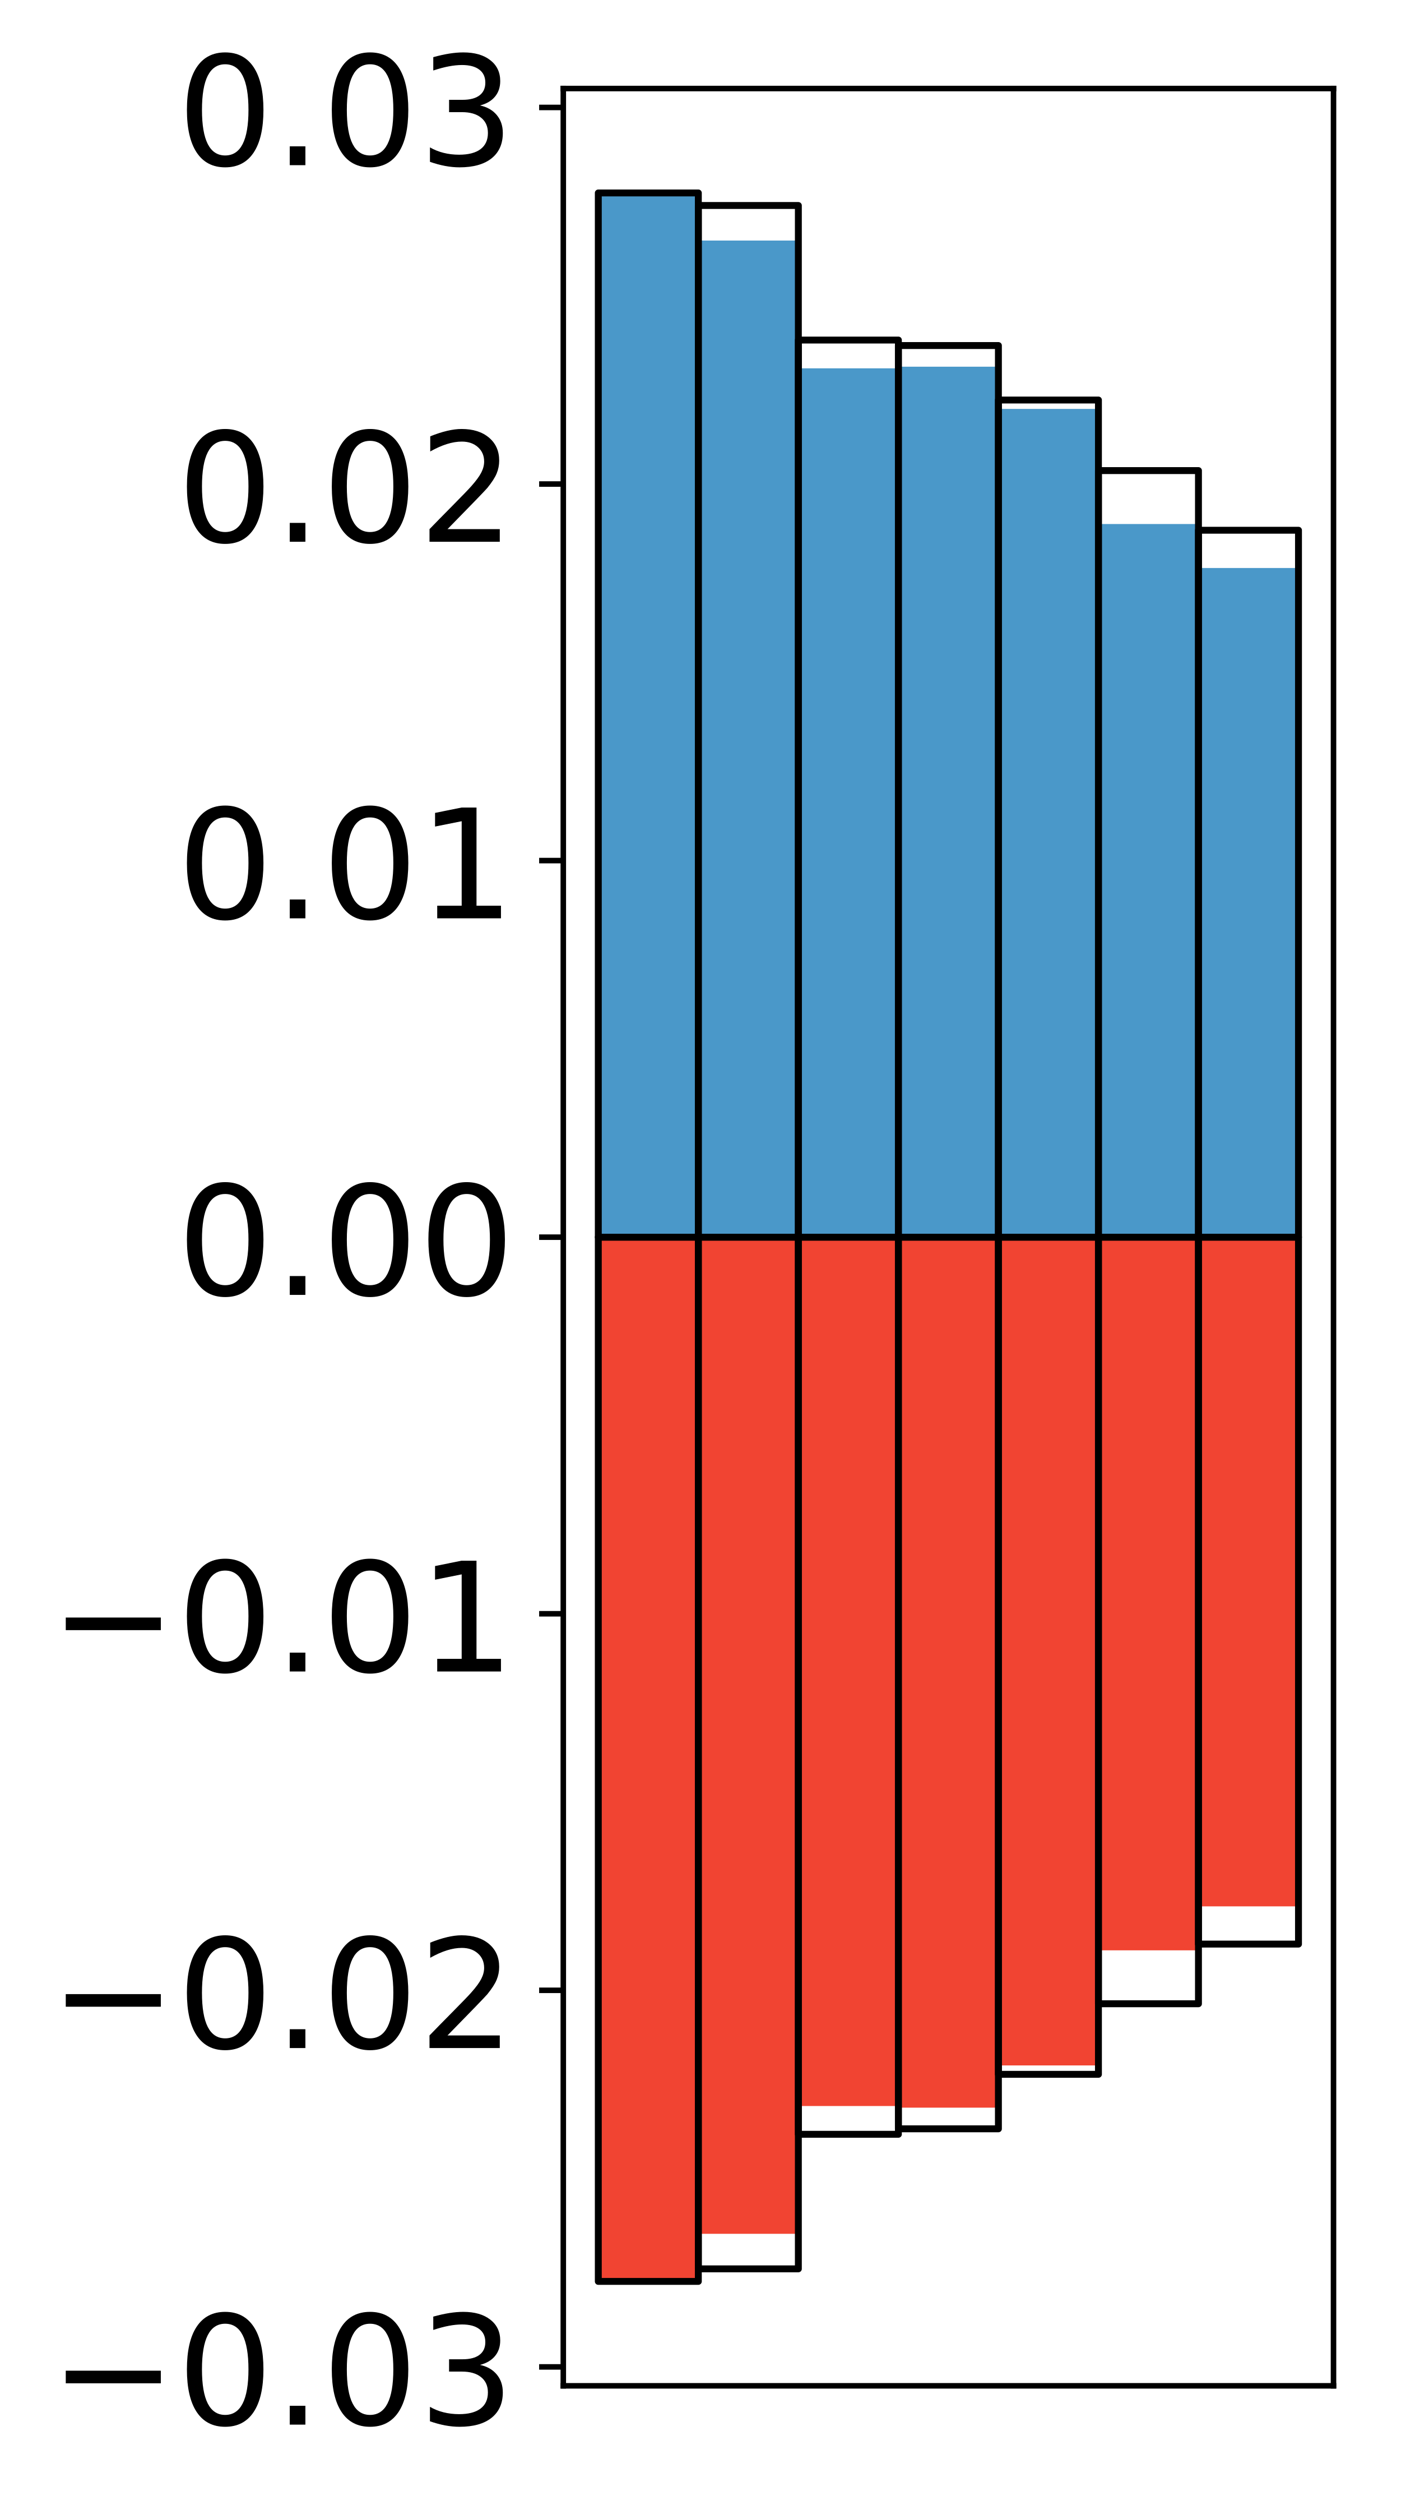 <?xml version="1.0" encoding="utf-8" standalone="no"?>
<!DOCTYPE svg PUBLIC "-//W3C//DTD SVG 1.1//EN"
  "http://www.w3.org/Graphics/SVG/1.1/DTD/svg11.dtd">
<!-- Created with matplotlib (http://matplotlib.org/) -->
<svg height="362pt" version="1.1" viewBox="0 0 203 362" width="203pt" xmlns="http://www.w3.org/2000/svg" xmlns:xlink="http://www.w3.org/1999/xlink">
 <defs>
  <style type="text/css">
*{stroke-linecap:butt;stroke-linejoin:round;}
  </style>
 </defs>
 <g id="figure_1">
  <g id="patch_1">
   <path d="M 0 362.852 
L 203.92 362.852 
L 203.92 0 
L 0 0 
z
" style="fill:#ffffff;"/>
  </g>
  <g id="axes_1">
   <g id="patch_2">
    <path d="M 81.62 345.458 
L 193.22 345.458 
L 193.22 12.818 
L 81.62 12.818 
z
" style="fill:#ffffff;"/>
   </g>
   <g id="matplotlib.axis_1"/>
   <g id="matplotlib.axis_2">
    <g id="ytick_1">
     <g id="line2d_1">
      <defs>
       <path d="M 0 0 
L -3.5 0 
" id="m0035bcc7c7" style="stroke:#000000;stroke-width:0.8;"/>
      </defs>
      <g>
       <use style="stroke:#000000;stroke-width:0.8;" x="81.62" xlink:href="#m0035bcc7c7" y="342.718"/>
      </g>
     </g>
     <g id="text_1">
      <!-- −0.03 -->
      <defs>
       <path d="M 10.594 35.5 
L 73.188 35.5 
L 73.188 27.203 
L 10.594 27.203 
z
" id="DejaVuSans-2212"/>
       <path d="M 31.781 66.406 
Q 24.172 66.406 20.328 58.906 
Q 16.5 51.422 16.5 36.375 
Q 16.5 21.391 20.328 13.891 
Q 24.172 6.391 31.781 6.391 
Q 39.453 6.391 43.281 13.891 
Q 47.125 21.391 47.125 36.375 
Q 47.125 51.422 43.281 58.906 
Q 39.453 66.406 31.781 66.406 
z
M 31.781 74.219 
Q 44.047 74.219 50.516 64.516 
Q 56.984 54.828 56.984 36.375 
Q 56.984 17.969 50.516 8.266 
Q 44.047 -1.422 31.781 -1.422 
Q 19.531 -1.422 13.062 8.266 
Q 6.594 17.969 6.594 36.375 
Q 6.594 54.828 13.062 64.516 
Q 19.531 74.219 31.781 74.219 
z
" id="DejaVuSans-30"/>
       <path d="M 10.688 12.406 
L 21 12.406 
L 21 0 
L 10.688 0 
z
" id="DejaVuSans-2e"/>
       <path d="M 40.578 39.312 
Q 47.656 37.797 51.625 33 
Q 55.609 28.219 55.609 21.188 
Q 55.609 10.406 48.188 4.484 
Q 40.766 -1.422 27.094 -1.422 
Q 22.516 -1.422 17.656 -0.516 
Q 12.797 0.391 7.625 2.203 
L 7.625 11.719 
Q 11.719 9.328 16.594 8.109 
Q 21.484 6.891 26.812 6.891 
Q 36.078 6.891 40.938 10.547 
Q 45.797 14.203 45.797 21.188 
Q 45.797 27.641 41.281 31.266 
Q 36.766 34.906 28.719 34.906 
L 20.219 34.906 
L 20.219 43.016 
L 29.109 43.016 
Q 36.375 43.016 40.234 45.922 
Q 44.094 48.828 44.094 54.297 
Q 44.094 59.906 40.109 62.906 
Q 36.141 65.922 28.719 65.922 
Q 24.656 65.922 20.016 65.031 
Q 15.375 64.156 9.812 62.312 
L 9.812 71.094 
Q 15.438 72.656 20.344 73.438 
Q 25.25 74.219 29.594 74.219 
Q 40.828 74.219 47.359 69.109 
Q 53.906 64.016 53.906 55.328 
Q 53.906 49.266 50.438 45.094 
Q 46.969 40.922 40.578 39.312 
z
" id="DejaVuSans-33"/>
      </defs>
      <g transform="translate(7.2 351.076)scale(0.22 -0.22)">
       <use xlink:href="#DejaVuSans-2212"/>
       <use x="83.789" xlink:href="#DejaVuSans-30"/>
       <use x="147.412" xlink:href="#DejaVuSans-2e"/>
       <use x="179.199" xlink:href="#DejaVuSans-30"/>
       <use x="242.822" xlink:href="#DejaVuSans-33"/>
      </g>
     </g>
    </g>
    <g id="ytick_2">
     <g id="line2d_2">
      <g>
       <use style="stroke:#000000;stroke-width:0.8;" x="81.62" xlink:href="#m0035bcc7c7" y="288.191"/>
      </g>
     </g>
     <g id="text_2">
      <!-- −0.02 -->
      <defs>
       <path d="M 19.188 8.297 
L 53.609 8.297 
L 53.609 0 
L 7.328 0 
L 7.328 8.297 
Q 12.938 14.109 22.625 23.891 
Q 32.328 33.688 34.812 36.531 
Q 39.547 41.844 41.422 45.531 
Q 43.312 49.219 43.312 52.781 
Q 43.312 58.594 39.234 62.25 
Q 35.156 65.922 28.609 65.922 
Q 23.969 65.922 18.812 64.312 
Q 13.672 62.703 7.812 59.422 
L 7.812 69.391 
Q 13.766 71.781 18.938 73 
Q 24.125 74.219 28.422 74.219 
Q 39.75 74.219 46.484 68.547 
Q 53.219 62.891 53.219 53.422 
Q 53.219 48.922 51.531 44.891 
Q 49.859 40.875 45.406 35.406 
Q 44.188 33.984 37.641 27.219 
Q 31.109 20.453 19.188 8.297 
z
" id="DejaVuSans-32"/>
      </defs>
      <g transform="translate(7.2 296.55)scale(0.22 -0.22)">
       <use xlink:href="#DejaVuSans-2212"/>
       <use x="83.789" xlink:href="#DejaVuSans-30"/>
       <use x="147.412" xlink:href="#DejaVuSans-2e"/>
       <use x="179.199" xlink:href="#DejaVuSans-30"/>
       <use x="242.822" xlink:href="#DejaVuSans-32"/>
      </g>
     </g>
    </g>
    <g id="ytick_3">
     <g id="line2d_3">
      <g>
       <use style="stroke:#000000;stroke-width:0.8;" x="81.62" xlink:href="#m0035bcc7c7" y="233.665"/>
      </g>
     </g>
     <g id="text_3">
      <!-- −0.01 -->
      <defs>
       <path d="M 12.406 8.297 
L 28.516 8.297 
L 28.516 63.922 
L 10.984 60.406 
L 10.984 69.391 
L 28.422 72.906 
L 38.281 72.906 
L 38.281 8.297 
L 54.391 8.297 
L 54.391 0 
L 12.406 0 
z
" id="DejaVuSans-31"/>
      </defs>
      <g transform="translate(7.2 242.023)scale(0.22 -0.22)">
       <use xlink:href="#DejaVuSans-2212"/>
       <use x="83.789" xlink:href="#DejaVuSans-30"/>
       <use x="147.412" xlink:href="#DejaVuSans-2e"/>
       <use x="179.199" xlink:href="#DejaVuSans-30"/>
       <use x="242.822" xlink:href="#DejaVuSans-31"/>
      </g>
     </g>
    </g>
    <g id="ytick_4">
     <g id="line2d_4">
      <g>
       <use style="stroke:#000000;stroke-width:0.8;" x="81.62" xlink:href="#m0035bcc7c7" y="179.138"/>
      </g>
     </g>
     <g id="text_4">
      <!-- 0.00 -->
      <g transform="translate(25.635 187.496)scale(0.22 -0.22)">
       <use xlink:href="#DejaVuSans-30"/>
       <use x="63.623" xlink:href="#DejaVuSans-2e"/>
       <use x="95.41" xlink:href="#DejaVuSans-30"/>
       <use x="159.033" xlink:href="#DejaVuSans-30"/>
      </g>
     </g>
    </g>
    <g id="ytick_5">
     <g id="line2d_5">
      <g>
       <use style="stroke:#000000;stroke-width:0.8;" x="81.62" xlink:href="#m0035bcc7c7" y="124.611"/>
      </g>
     </g>
     <g id="text_5">
      <!-- 0.01 -->
      <g transform="translate(25.635 132.97)scale(0.22 -0.22)">
       <use xlink:href="#DejaVuSans-30"/>
       <use x="63.623" xlink:href="#DejaVuSans-2e"/>
       <use x="95.41" xlink:href="#DejaVuSans-30"/>
       <use x="159.033" xlink:href="#DejaVuSans-31"/>
      </g>
     </g>
    </g>
    <g id="ytick_6">
     <g id="line2d_6">
      <g>
       <use style="stroke:#000000;stroke-width:0.8;" x="81.62" xlink:href="#m0035bcc7c7" y="70.085"/>
      </g>
     </g>
     <g id="text_6">
      <!-- 0.02 -->
      <g transform="translate(25.635 78.443)scale(0.22 -0.22)">
       <use xlink:href="#DejaVuSans-30"/>
       <use x="63.623" xlink:href="#DejaVuSans-2e"/>
       <use x="95.41" xlink:href="#DejaVuSans-30"/>
       <use x="159.033" xlink:href="#DejaVuSans-32"/>
      </g>
     </g>
    </g>
    <g id="ytick_7">
     <g id="line2d_7">
      <g>
       <use style="stroke:#000000;stroke-width:0.8;" x="81.62" xlink:href="#m0035bcc7c7" y="15.558"/>
      </g>
     </g>
     <g id="text_7">
      <!-- 0.03 -->
      <g transform="translate(25.635 23.917)scale(0.22 -0.22)">
       <use xlink:href="#DejaVuSans-30"/>
       <use x="63.623" xlink:href="#DejaVuSans-2e"/>
       <use x="95.41" xlink:href="#DejaVuSans-30"/>
       <use x="159.033" xlink:href="#DejaVuSans-33"/>
      </g>
     </g>
    </g>
   </g>
   <g id="patch_3">
    <path clip-path="url(#p6ee698c5d2)" d="M 86.692 179.138 
L 101.186 179.138 
L 101.186 28.297 
L 86.692 28.297 
z
" style="fill:#4a98c9;"/>
   </g>
   <g id="patch_4">
    <path clip-path="url(#p6ee698c5d2)" d="M 101.186 179.138 
L 115.679 179.138 
L 115.679 34.83 
L 101.186 34.83 
z
" style="fill:#4a98c9;"/>
   </g>
   <g id="patch_5">
    <path clip-path="url(#p6ee698c5d2)" d="M 115.679 179.138 
L 130.173 179.138 
L 130.173 53.333 
L 115.679 53.333 
z
" style="fill:#4a98c9;"/>
   </g>
   <g id="patch_6">
    <path clip-path="url(#p6ee698c5d2)" d="M 130.173 179.138 
L 144.666 179.138 
L 144.666 53.096 
L 130.173 53.096 
z
" style="fill:#4a98c9;"/>
   </g>
   <g id="patch_7">
    <path clip-path="url(#p6ee698c5d2)" d="M 144.666 179.138 
L 159.16 179.138 
L 159.16 59.21 
L 144.666 59.21 
z
" style="fill:#4a98c9;"/>
   </g>
   <g id="patch_8">
    <path clip-path="url(#p6ee698c5d2)" d="M 159.16 179.138 
L 173.653 179.138 
L 173.653 75.877 
L 159.16 75.877 
z
" style="fill:#4a98c9;"/>
   </g>
   <g id="patch_9">
    <path clip-path="url(#p6ee698c5d2)" d="M 173.653 179.138 
L 188.147 179.138 
L 188.147 82.244 
L 173.653 82.244 
z
" style="fill:#4a98c9;"/>
   </g>
   <g id="patch_10">
    <path clip-path="url(#p6ee698c5d2)" d="M 86.692 179.138 
L 101.186 179.138 
L 101.186 329.979 
L 86.692 329.979 
z
" style="fill:#f14432;"/>
   </g>
   <g id="patch_11">
    <path clip-path="url(#p6ee698c5d2)" d="M 101.186 179.138 
L 115.679 179.138 
L 115.679 323.446 
L 101.186 323.446 
z
" style="fill:#f14432;"/>
   </g>
   <g id="patch_12">
    <path clip-path="url(#p6ee698c5d2)" d="M 115.679 179.138 
L 130.173 179.138 
L 130.173 304.943 
L 115.679 304.943 
z
" style="fill:#f14432;"/>
   </g>
   <g id="patch_13">
    <path clip-path="url(#p6ee698c5d2)" d="M 130.173 179.138 
L 144.666 179.138 
L 144.666 305.18 
L 130.173 305.18 
z
" style="fill:#f14432;"/>
   </g>
   <g id="patch_14">
    <path clip-path="url(#p6ee698c5d2)" d="M 144.666 179.138 
L 159.16 179.138 
L 159.16 299.066 
L 144.666 299.066 
z
" style="fill:#f14432;"/>
   </g>
   <g id="patch_15">
    <path clip-path="url(#p6ee698c5d2)" d="M 159.16 179.138 
L 173.653 179.138 
L 173.653 282.399 
L 159.16 282.399 
z
" style="fill:#f14432;"/>
   </g>
   <g id="patch_16">
    <path clip-path="url(#p6ee698c5d2)" d="M 173.653 179.138 
L 188.147 179.138 
L 188.147 276.032 
L 173.653 276.032 
z
" style="fill:#f14432;"/>
   </g>
   <g id="patch_17">
    <path d="M 81.62 345.458 
L 81.62 12.818 
" style="fill:none;stroke:#000000;stroke-linecap:square;stroke-linejoin:miter;stroke-width:0.8;"/>
   </g>
   <g id="patch_18">
    <path d="M 193.22 345.458 
L 193.22 12.818 
" style="fill:none;stroke:#000000;stroke-linecap:square;stroke-linejoin:miter;stroke-width:0.8;"/>
   </g>
   <g id="patch_19">
    <path d="M 81.62 345.458 
L 193.22 345.458 
" style="fill:none;stroke:#000000;stroke-linecap:square;stroke-linejoin:miter;stroke-width:0.8;"/>
   </g>
   <g id="patch_20">
    <path d="M 81.62 12.818 
L 193.22 12.818 
" style="fill:none;stroke:#000000;stroke-linecap:square;stroke-linejoin:miter;stroke-width:0.8;"/>
   </g>
   <g id="patch_21">
    <path clip-path="url(#p6ee698c5d2)" d="M 86.692 179.138 
L 101.186 179.138 
L 101.186 27.938 
L 86.692 27.938 
z
" style="fill:none;stroke:#000000;stroke-linejoin:miter;"/>
   </g>
   <g id="patch_22">
    <path clip-path="url(#p6ee698c5d2)" d="M 101.186 179.138 
L 115.679 179.138 
L 115.679 29.755 
L 101.186 29.755 
z
" style="fill:none;stroke:#000000;stroke-linejoin:miter;"/>
   </g>
   <g id="patch_23">
    <path clip-path="url(#p6ee698c5d2)" d="M 115.679 179.138 
L 130.173 179.138 
L 130.173 49.239 
L 115.679 49.239 
z
" style="fill:none;stroke:#000000;stroke-linejoin:miter;"/>
   </g>
   <g id="patch_24">
    <path clip-path="url(#p6ee698c5d2)" d="M 130.173 179.138 
L 144.666 179.138 
L 144.666 50.032 
L 130.173 50.032 
z
" style="fill:none;stroke:#000000;stroke-linejoin:miter;"/>
   </g>
   <g id="patch_25">
    <path clip-path="url(#p6ee698c5d2)" d="M 144.666 179.138 
L 159.16 179.138 
L 159.16 57.922 
L 144.666 57.922 
z
" style="fill:none;stroke:#000000;stroke-linejoin:miter;"/>
   </g>
   <g id="patch_26">
    <path clip-path="url(#p6ee698c5d2)" d="M 159.16 179.138 
L 173.653 179.138 
L 173.653 68.14 
L 159.16 68.14 
z
" style="fill:none;stroke:#000000;stroke-linejoin:miter;"/>
   </g>
   <g id="patch_27">
    <path clip-path="url(#p6ee698c5d2)" d="M 173.653 179.138 
L 188.147 179.138 
L 188.147 76.778 
L 173.653 76.778 
z
" style="fill:none;stroke:#000000;stroke-linejoin:miter;"/>
   </g>
   <g id="patch_28">
    <path clip-path="url(#p6ee698c5d2)" d="M 86.692 179.138 
L 101.186 179.138 
L 101.186 330.338 
L 86.692 330.338 
z
" style="fill:none;stroke:#000000;stroke-linejoin:miter;"/>
   </g>
   <g id="patch_29">
    <path clip-path="url(#p6ee698c5d2)" d="M 101.186 179.138 
L 115.679 179.138 
L 115.679 328.521 
L 101.186 328.521 
z
" style="fill:none;stroke:#000000;stroke-linejoin:miter;"/>
   </g>
   <g id="patch_30">
    <path clip-path="url(#p6ee698c5d2)" d="M 115.679 179.138 
L 130.173 179.138 
L 130.173 309.037 
L 115.679 309.037 
z
" style="fill:none;stroke:#000000;stroke-linejoin:miter;"/>
   </g>
   <g id="patch_31">
    <path clip-path="url(#p6ee698c5d2)" d="M 130.173 179.138 
L 144.666 179.138 
L 144.666 308.244 
L 130.173 308.244 
z
" style="fill:none;stroke:#000000;stroke-linejoin:miter;"/>
   </g>
   <g id="patch_32">
    <path clip-path="url(#p6ee698c5d2)" d="M 144.666 179.138 
L 159.16 179.138 
L 159.16 300.354 
L 144.666 300.354 
z
" style="fill:none;stroke:#000000;stroke-linejoin:miter;"/>
   </g>
   <g id="patch_33">
    <path clip-path="url(#p6ee698c5d2)" d="M 159.16 179.138 
L 173.653 179.138 
L 173.653 290.136 
L 159.16 290.136 
z
" style="fill:none;stroke:#000000;stroke-linejoin:miter;"/>
   </g>
   <g id="patch_34">
    <path clip-path="url(#p6ee698c5d2)" d="M 173.653 179.138 
L 188.147 179.138 
L 188.147 281.498 
L 173.653 281.498 
z
" style="fill:none;stroke:#000000;stroke-linejoin:miter;"/>
   </g>
  </g>
 </g>
 <defs>
  <clipPath id="p6ee698c5d2">
   <rect height="332.64" width="111.6" x="81.62" y="12.818"/>
  </clipPath>
 </defs>
</svg>
